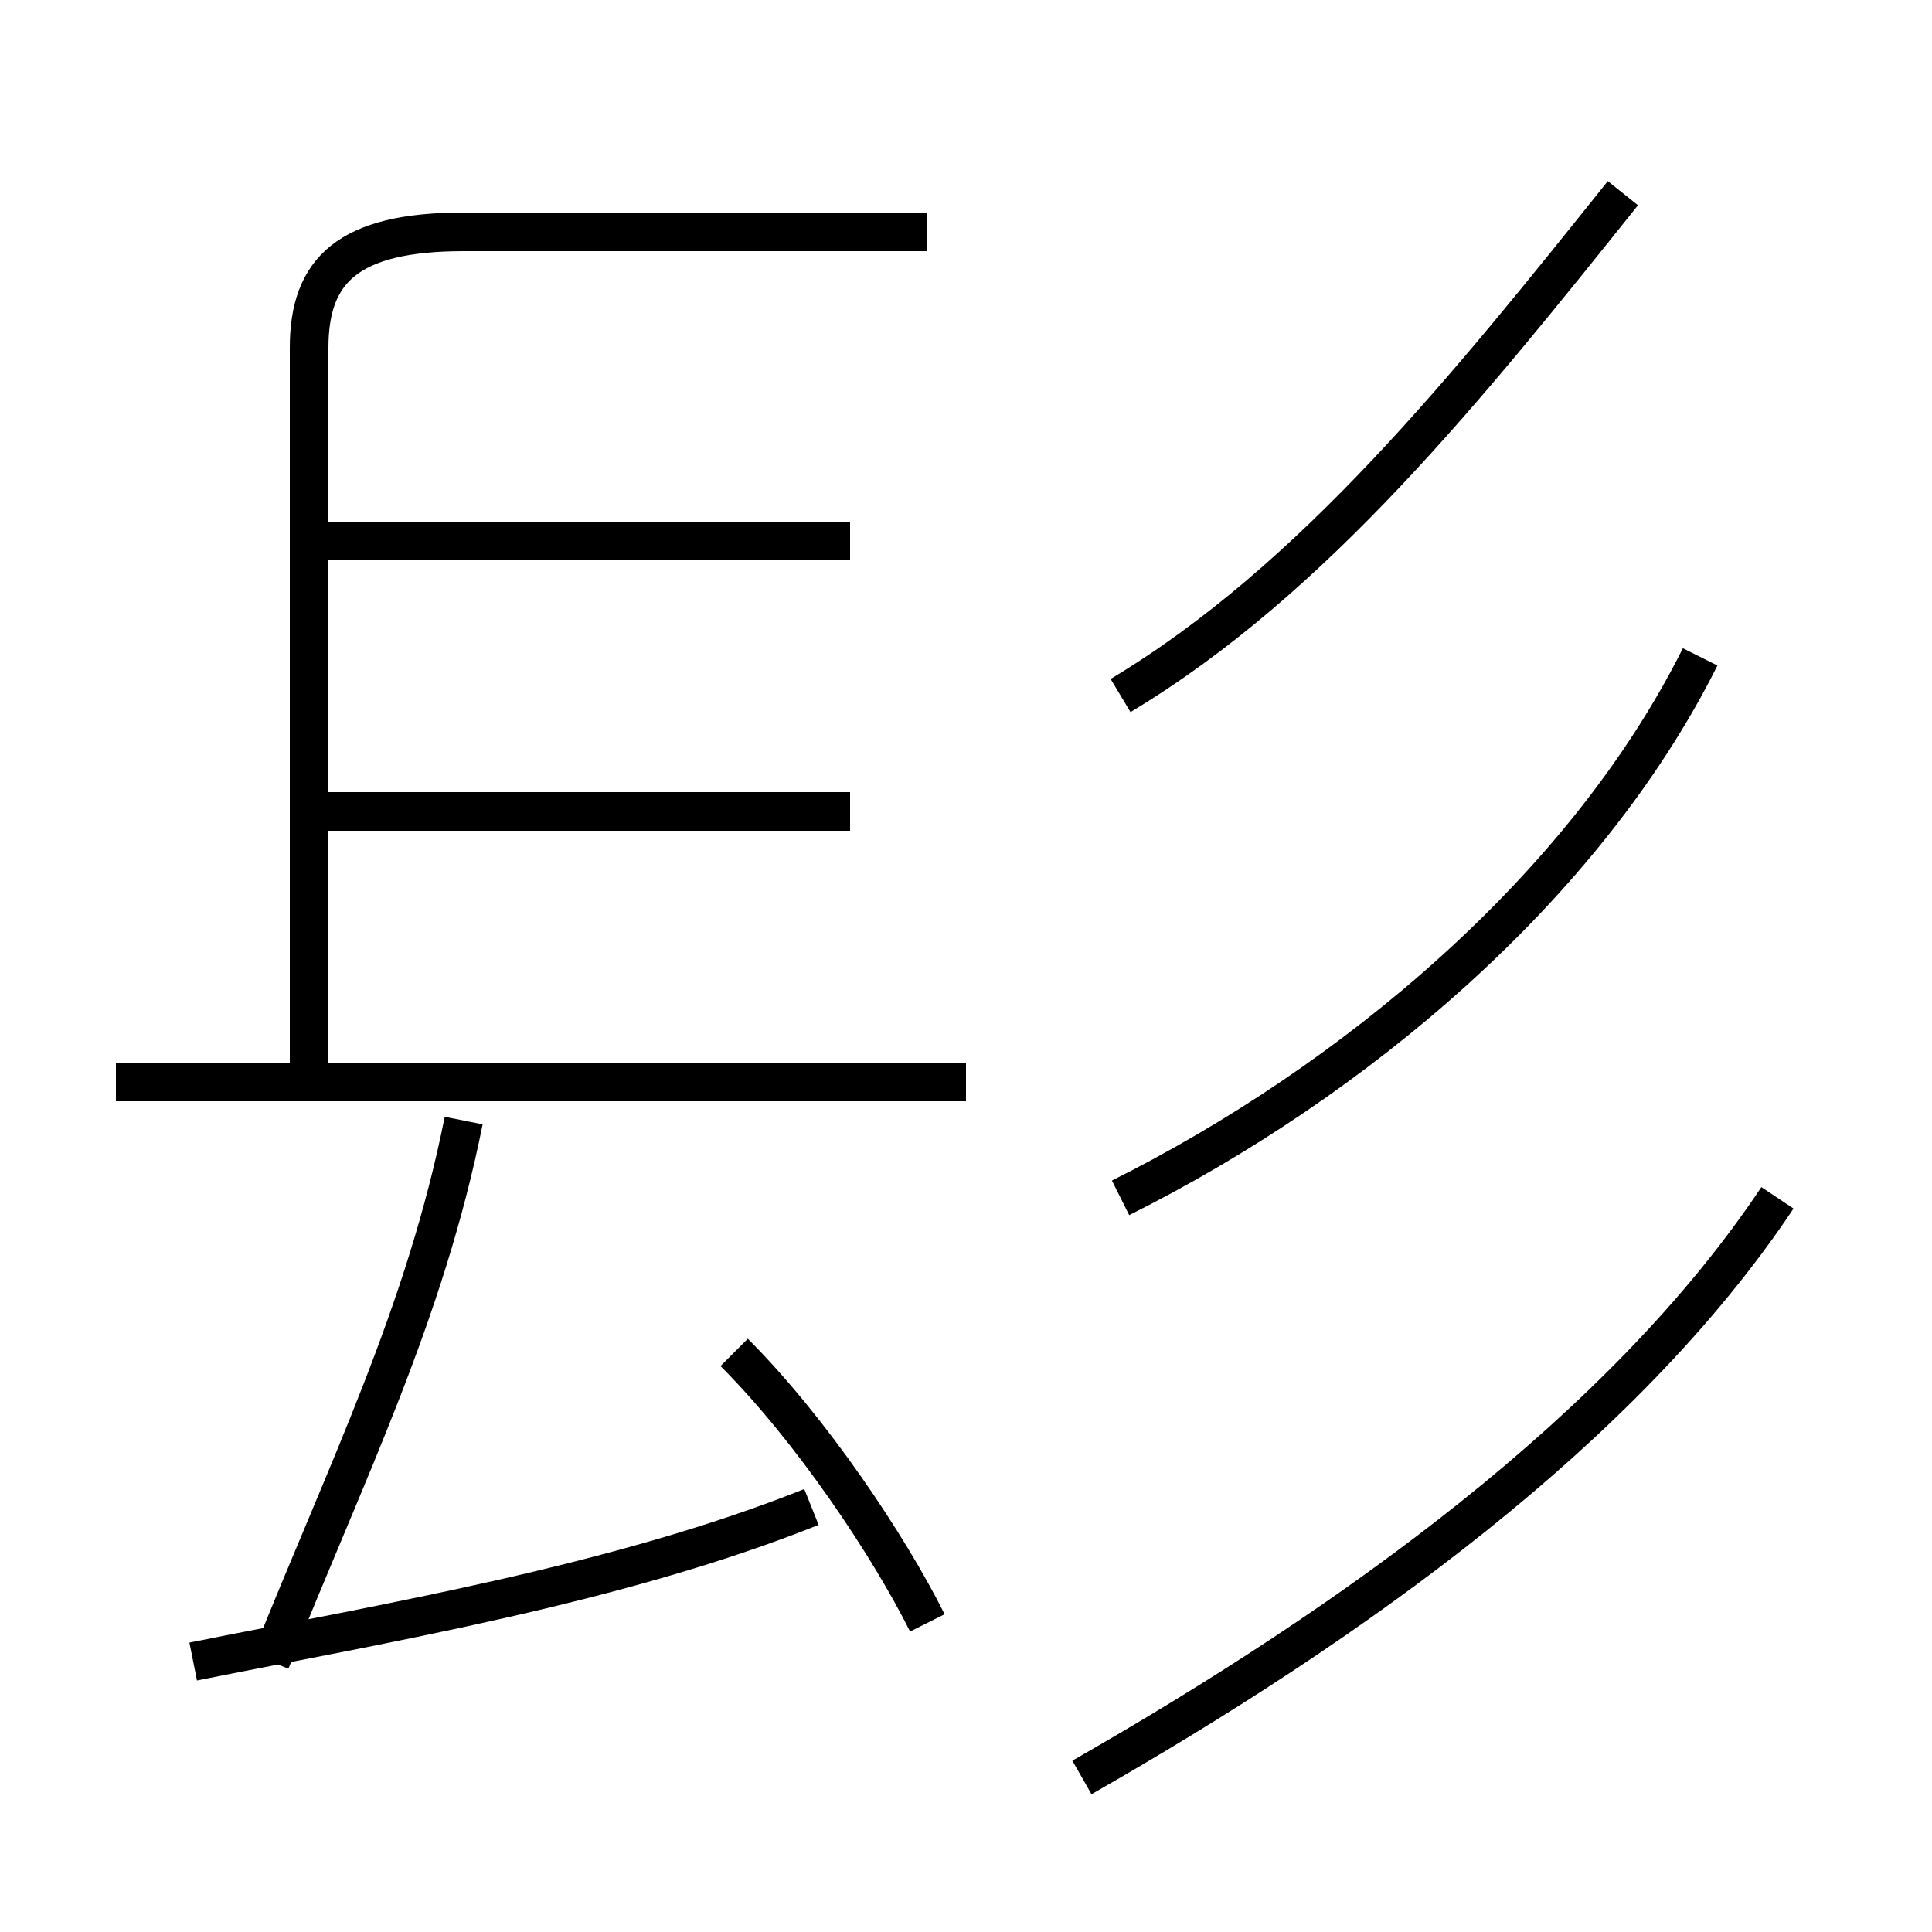 <?xml version='1.0' encoding='utf8'?>
<svg viewBox="0.0 -6.0 50.0 50.0" version="1.1" xmlns="http://www.w3.org/2000/svg">
<rect x="0.0" y="-6.0" width="50.0" height="50.0" fill="#808080" stroke="none"/>
<rect x="-1000" y="-1000" width="2000" height="2000" stroke="white" fill="white"/>
<g style="fill:white;stroke:#000000;  stroke-width:1">
<path d="M 8 -16 L 8 -35 C 8 -37 9 -38 12 -38 L 24 -38 M 5 -1 C 10 -2 16 -3 21 -5 M 7 -1 C 9 -6 11 -10 12 -15 M 24 -2 C 23 -4 21 -7 19 -9 M 25 -16 L 3 -16 M 22 -23 L 8 -23 M 28 2 C 35 -2 42 -7 46 -13 M 22 -30 L 8 -30 M 29 -13 C 35 -16 41 -21 44 -27 M 29 -26 C 34 -29 38 -34 42 -39" transform="translate(0.0 38.0)" />
</g>
</svg>